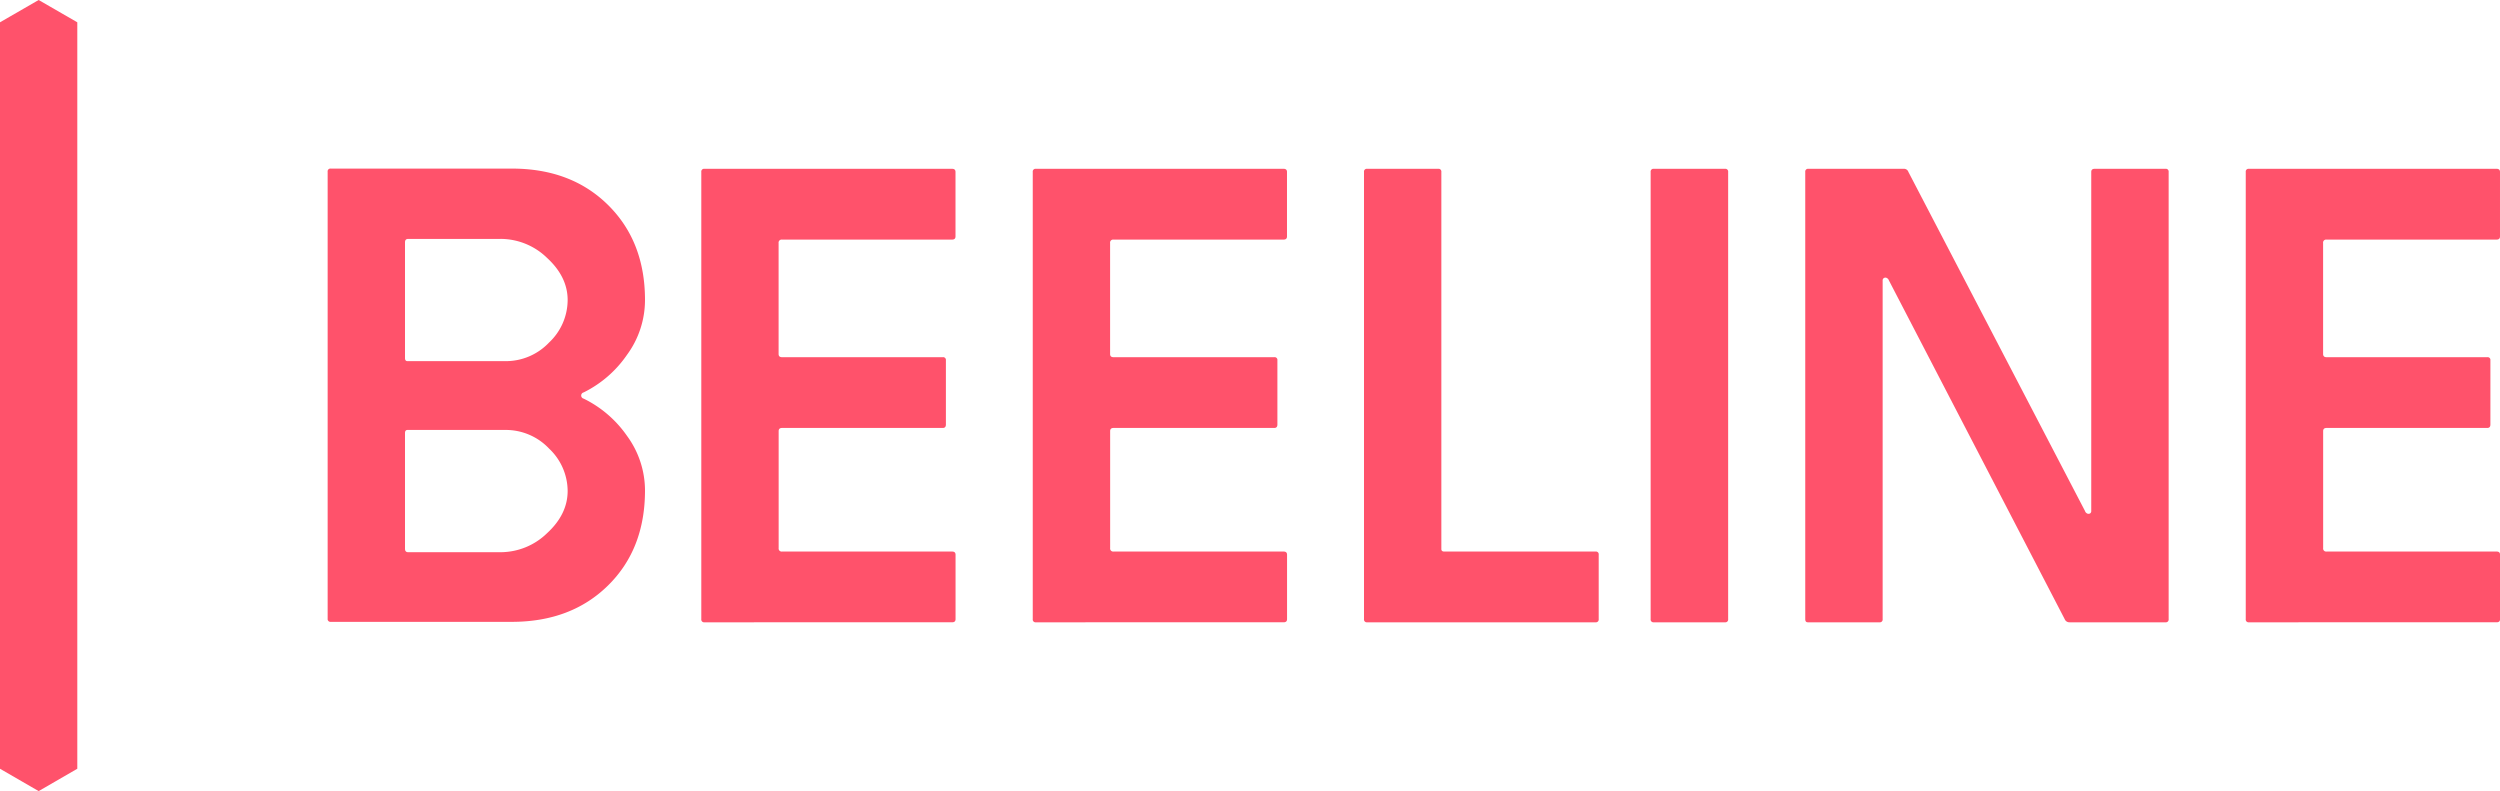 <svg xmlns="http://www.w3.org/2000/svg" viewBox="0 0 500 158.22"><defs><style>.cls-1{fill:#ff526b;}</style></defs><title>Beeline-Logo-Red</title><g id="Layer_2" data-name="Layer 2"><g id="Layer_1-2" data-name="Layer 1"><polygon class="cls-1" points="15.46 153.75 15.46 4.46 7.73 0 0 4.46 0 153.75 7.73 158.22 15.46 153.75"/><path class="cls-1" d="M140.26,123.83V34.39a.56.56,0,0,1,.63-.63h49.52q.69,0,.69.63v12.9q0,.63-.69.63h-34a.61.61,0,0,0-.69.69V70.8c0,.43.23.64.69.64h32.14a.55.55,0,0,1,.63.62V84.9c0,.47-.21.69-.63.69H156.42q-.69,0-.69.63v23.4a.61.61,0,0,0,.69.69h34q.69,0,.69.63v12.89q0,.63-.69.63H140.89A.56.56,0,0,1,140.26,123.83Z"/><path class="cls-1" d="M206.55,123.83V34.39a.56.56,0,0,1,.63-.63h49.53q.69,0,.69.63v12.9q0,.63-.69.63h-34a.61.61,0,0,0-.69.69V70.8c0,.43.23.64.69.64h32.14a.55.55,0,0,1,.63.62V84.9c0,.47-.21.69-.63.69H222.72q-.69,0-.69.63v23.4a.61.61,0,0,0,.69.69h34q.69,0,.69.63v12.89q0,.63-.69.63H207.18A.56.56,0,0,1,206.55,123.83Z"/><path class="cls-1" d="M449.15,123.83V34.39a.56.56,0,0,1,.63-.63h49.53q.69,0,.69.63v12.9q0,.63-.69.63h-34a.61.61,0,0,0-.69.69V70.8c0,.43.23.64.69.64h32.14a.55.55,0,0,1,.63.62V84.9c0,.47-.21.69-.63.69H465.32q-.69,0-.69.63v23.4a.61.61,0,0,0,.69.69h34q.69,0,.69.63v12.89q0,.63-.69.63H449.78A.56.56,0,0,1,449.15,123.83Z"/><path class="cls-1" d="M272.8,123.83V34.39a.56.56,0,0,1,.63-.63h14.21a.56.56,0,0,1,.63.63v75.42c0,.33.19.5.57.5h30.28a.55.55,0,0,1,.62.63v12.89a.56.56,0,0,1-.63.63H273.43A.56.56,0,0,1,272.8,123.83Z"/><path class="cls-1" d="M330.13,123.83V34.39a.56.56,0,0,1,.63-.63H345a.56.56,0,0,1,.63.63v89.44a.56.56,0,0,1-.63.63H330.76A.56.56,0,0,1,330.13,123.83Z"/><path class="cls-1" d="M361.05,123.83V34.39a.56.56,0,0,1,.63-.63h19.19a.92.92,0,0,1,.81.63L417,102.2a.83.83,0,0,0,.5.53.62.62,0,0,0,.54-.06.55.55,0,0,0,.21-.47V34.39c0-.42.23-.63.7-.63h14.15a.56.56,0,0,1,.63.63v89.44a.56.56,0,0,1-.63.63H413.89a1,1,0,0,1-.95-.63L377.79,56.1a.88.88,0,0,0-.51-.54.57.57,0,0,0-.53.07.52.52,0,0,0-.22.47v67.73a.56.56,0,0,1-.63.63H361.56Q361.05,124.46,361.05,123.83Z"/><path class="cls-1" d="M116.74,79.73a.64.64,0,0,1,0-1.25,22.7,22.7,0,0,0,8.65-7.5A18.54,18.54,0,0,0,129,60q0-11.7-7.39-19t-19.27-7.28H66.16a.55.55,0,0,0-.63.62v89.4a.56.56,0,0,0,.63.63h36.18q11.88,0,19.27-7.28t7.39-19a18.51,18.51,0,0,0-3.61-10.93A22.68,22.68,0,0,0,116.74,79.73ZM81,48.47c0-.45.21-.69.63-.69h18.5a13.34,13.34,0,0,1,9.28,3.8q4.13,3.8,4.12,8.46a11.72,11.72,0,0,1-3.71,8.46,11.91,11.91,0,0,1-8.74,3.73H81.5c-.33,0-.5-.2-.5-.62Zm28.41,58.17a13.34,13.34,0,0,1-9.28,3.8H81.63q-.63,0-.63-.69V86.61c0-.41.17-.62.5-.62h19.58a11.91,11.91,0,0,1,8.74,3.73,11.72,11.72,0,0,1,3.71,8.46Q113.53,102.85,109.41,106.64Z"/></g></g></svg>